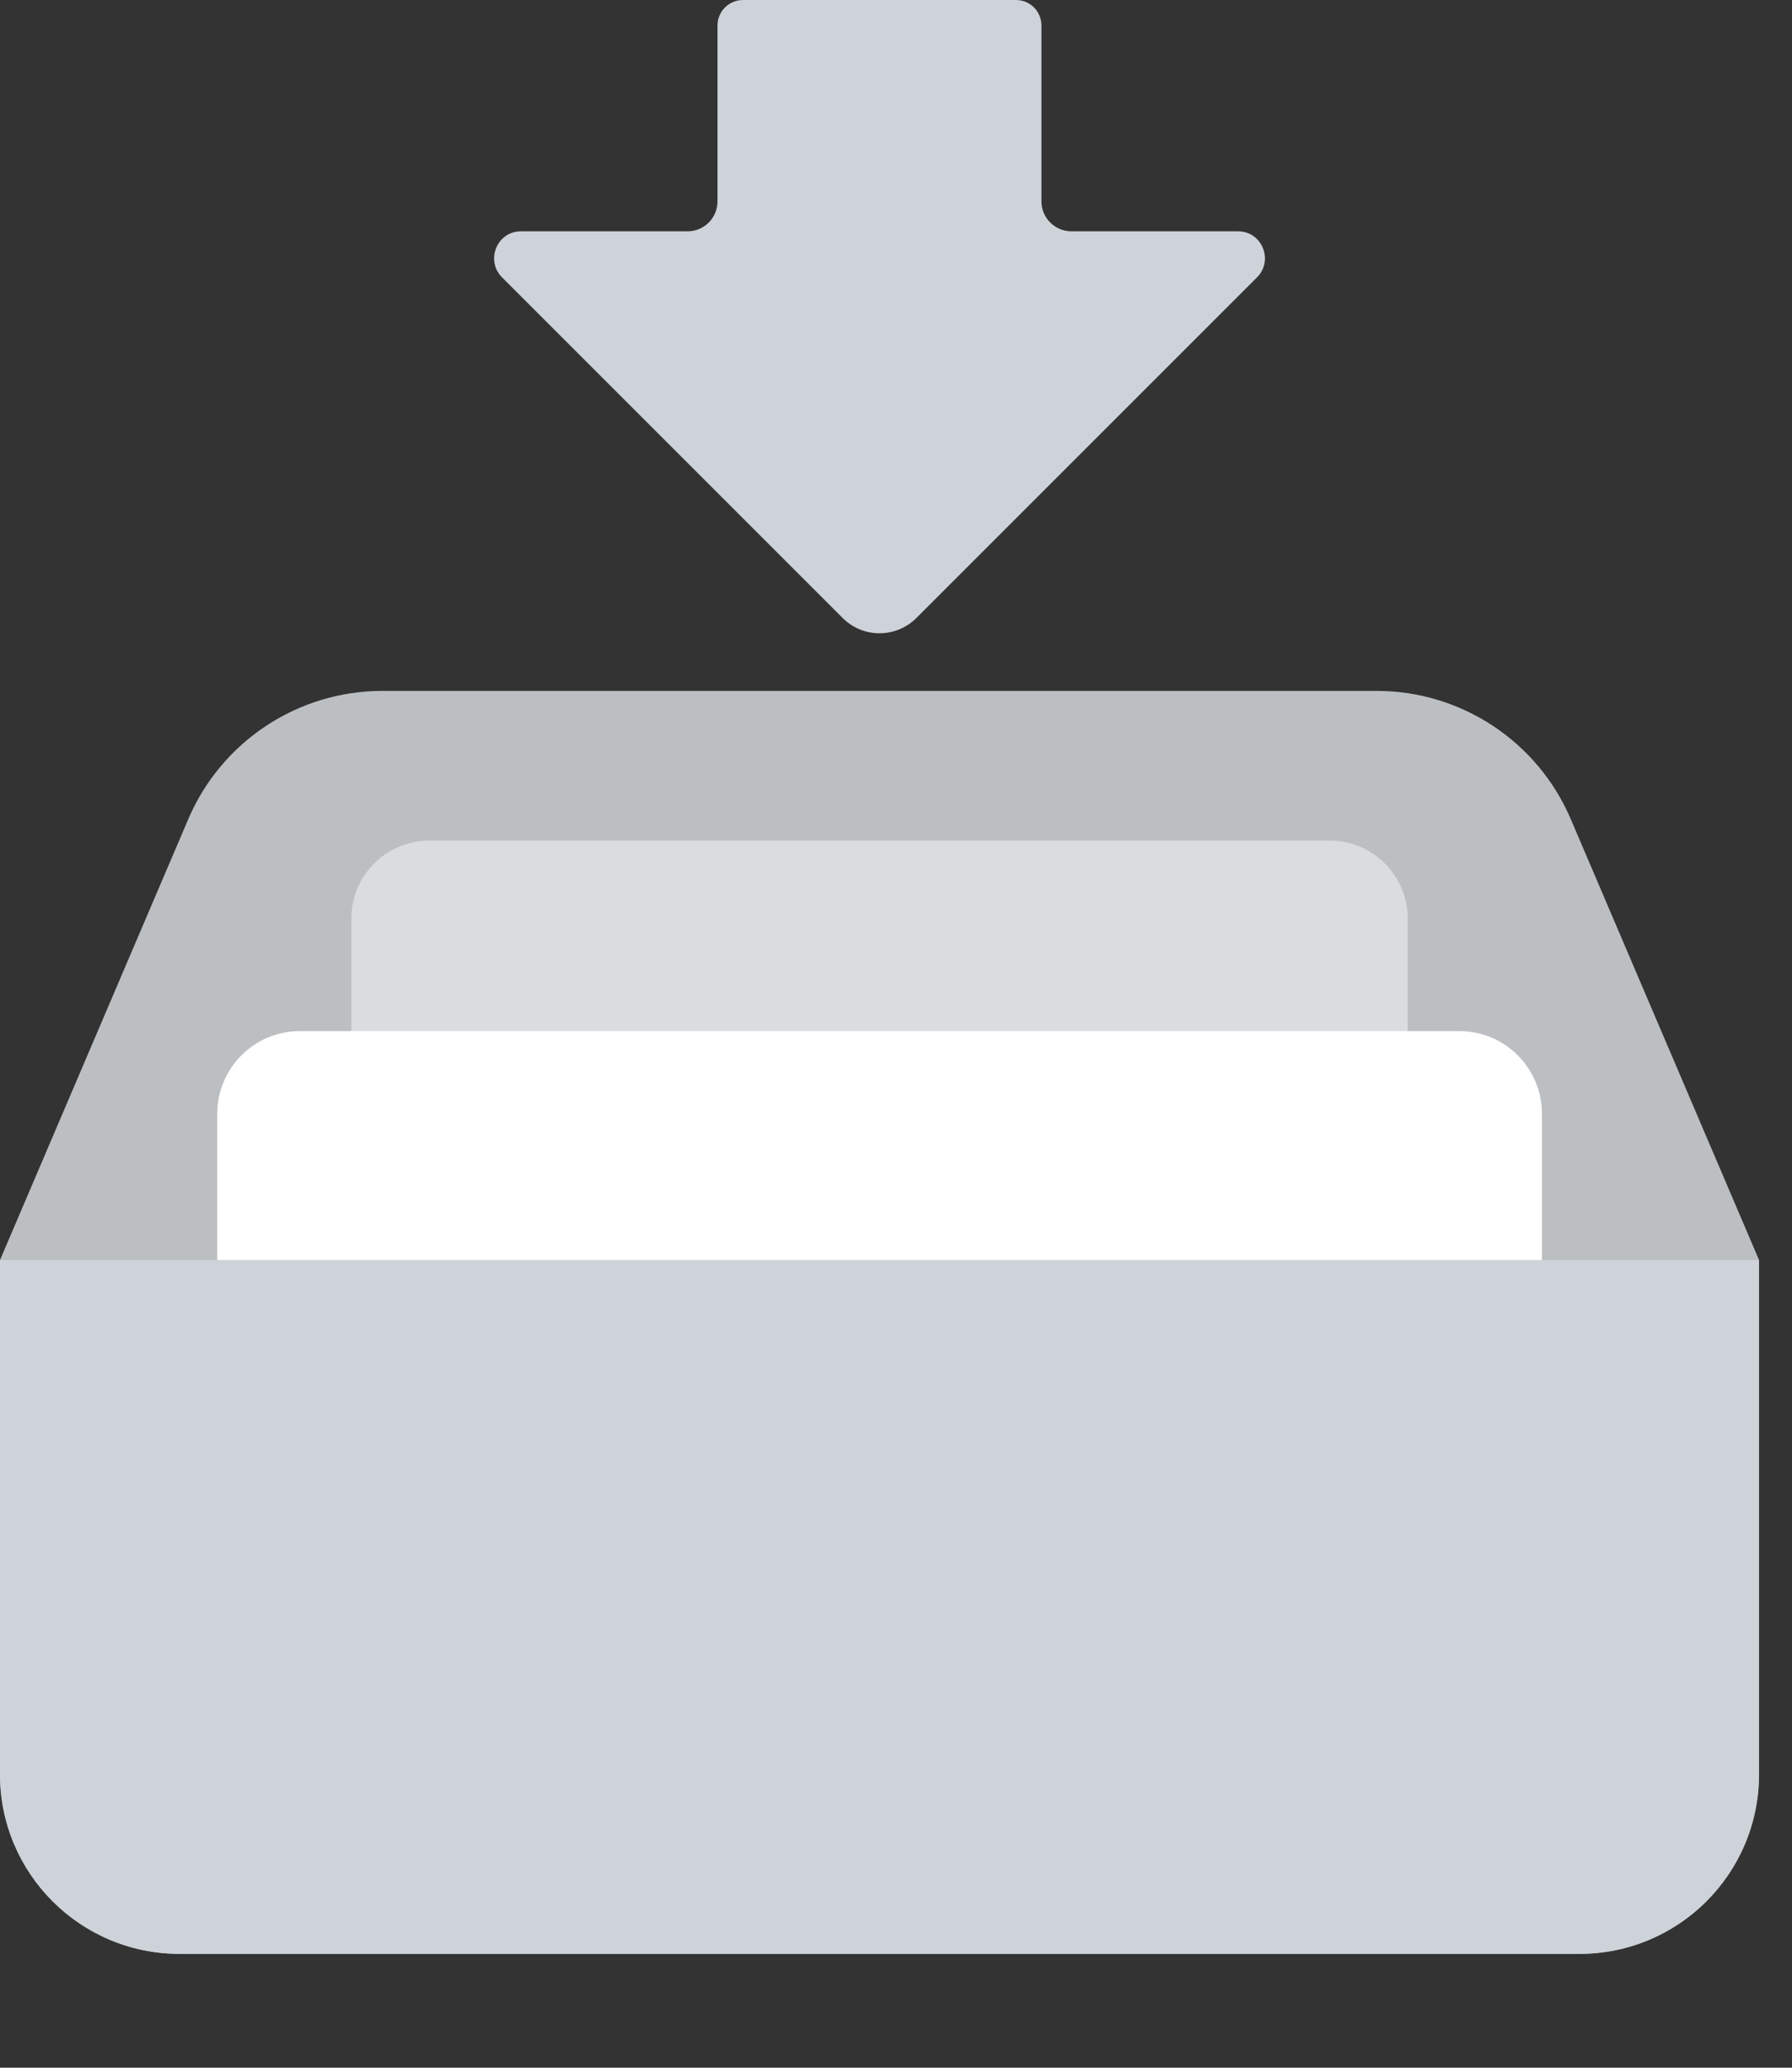<svg width="13" height="15" viewBox="0 0 13 15" fill="none" xmlns="http://www.w3.org/2000/svg">
<rect x="0" y="0" width="13" height="15" fill="#333333" stroke="none"/>
<path fill-rule="evenodd" clip-rule="evenodd" d="M1.302 14.174C0.583 14.174 0 13.591 0 12.872V9.141L1.366 5.942C1.607 5.378 2.161 5.012 2.774 5.012H9.987C10.6 5.012 11.154 5.378 11.395 5.942L12.761 9.141V12.872C12.761 13.592 12.178 14.174 11.459 14.174H1.302Z" fill="#BCBFC2"/>
<path d="M9.646 6.098H3.115C2.802 6.098 2.549 6.351 2.549 6.664V11.873C2.549 12.186 2.802 12.44 3.115 12.44H9.646C9.959 12.44 10.212 12.186 10.212 11.873V6.664C10.212 6.351 9.959 6.098 9.646 6.098Z" fill="#D9DDE0"/>
<path d="M10.587 7.48H2.175C1.844 7.48 1.576 7.749 1.576 8.08V11.678C1.576 12.009 1.844 12.277 2.175 12.277H10.587C10.918 12.277 11.186 12.009 11.186 11.678V8.08C11.186 7.749 10.918 7.48 10.587 7.48Z" fill="white"/>
<path fill-rule="evenodd" clip-rule="evenodd" d="M12.76 9.141H0V12.872C0 13.591 0.583 14.174 1.302 14.174H11.458C12.178 14.174 12.76 13.591 12.76 12.872V9.141Z" fill="#CDD3D9"/>
<path d="M9.119 2.012L6.648 4.483C6.5 4.631 6.26 4.631 6.113 4.483L3.642 2.012C3.519 1.889 3.606 1.678 3.779 1.678H4.988C5.108 1.678 5.205 1.581 5.205 1.461V0.185C5.205 0.083 5.288 0 5.39 0H7.371C7.473 0 7.555 0.083 7.555 0.185V1.461C7.555 1.581 7.653 1.678 7.773 1.678H8.981C9.155 1.678 9.242 1.889 9.119 2.012Z" fill="#CDD3D9"/>
</svg>
